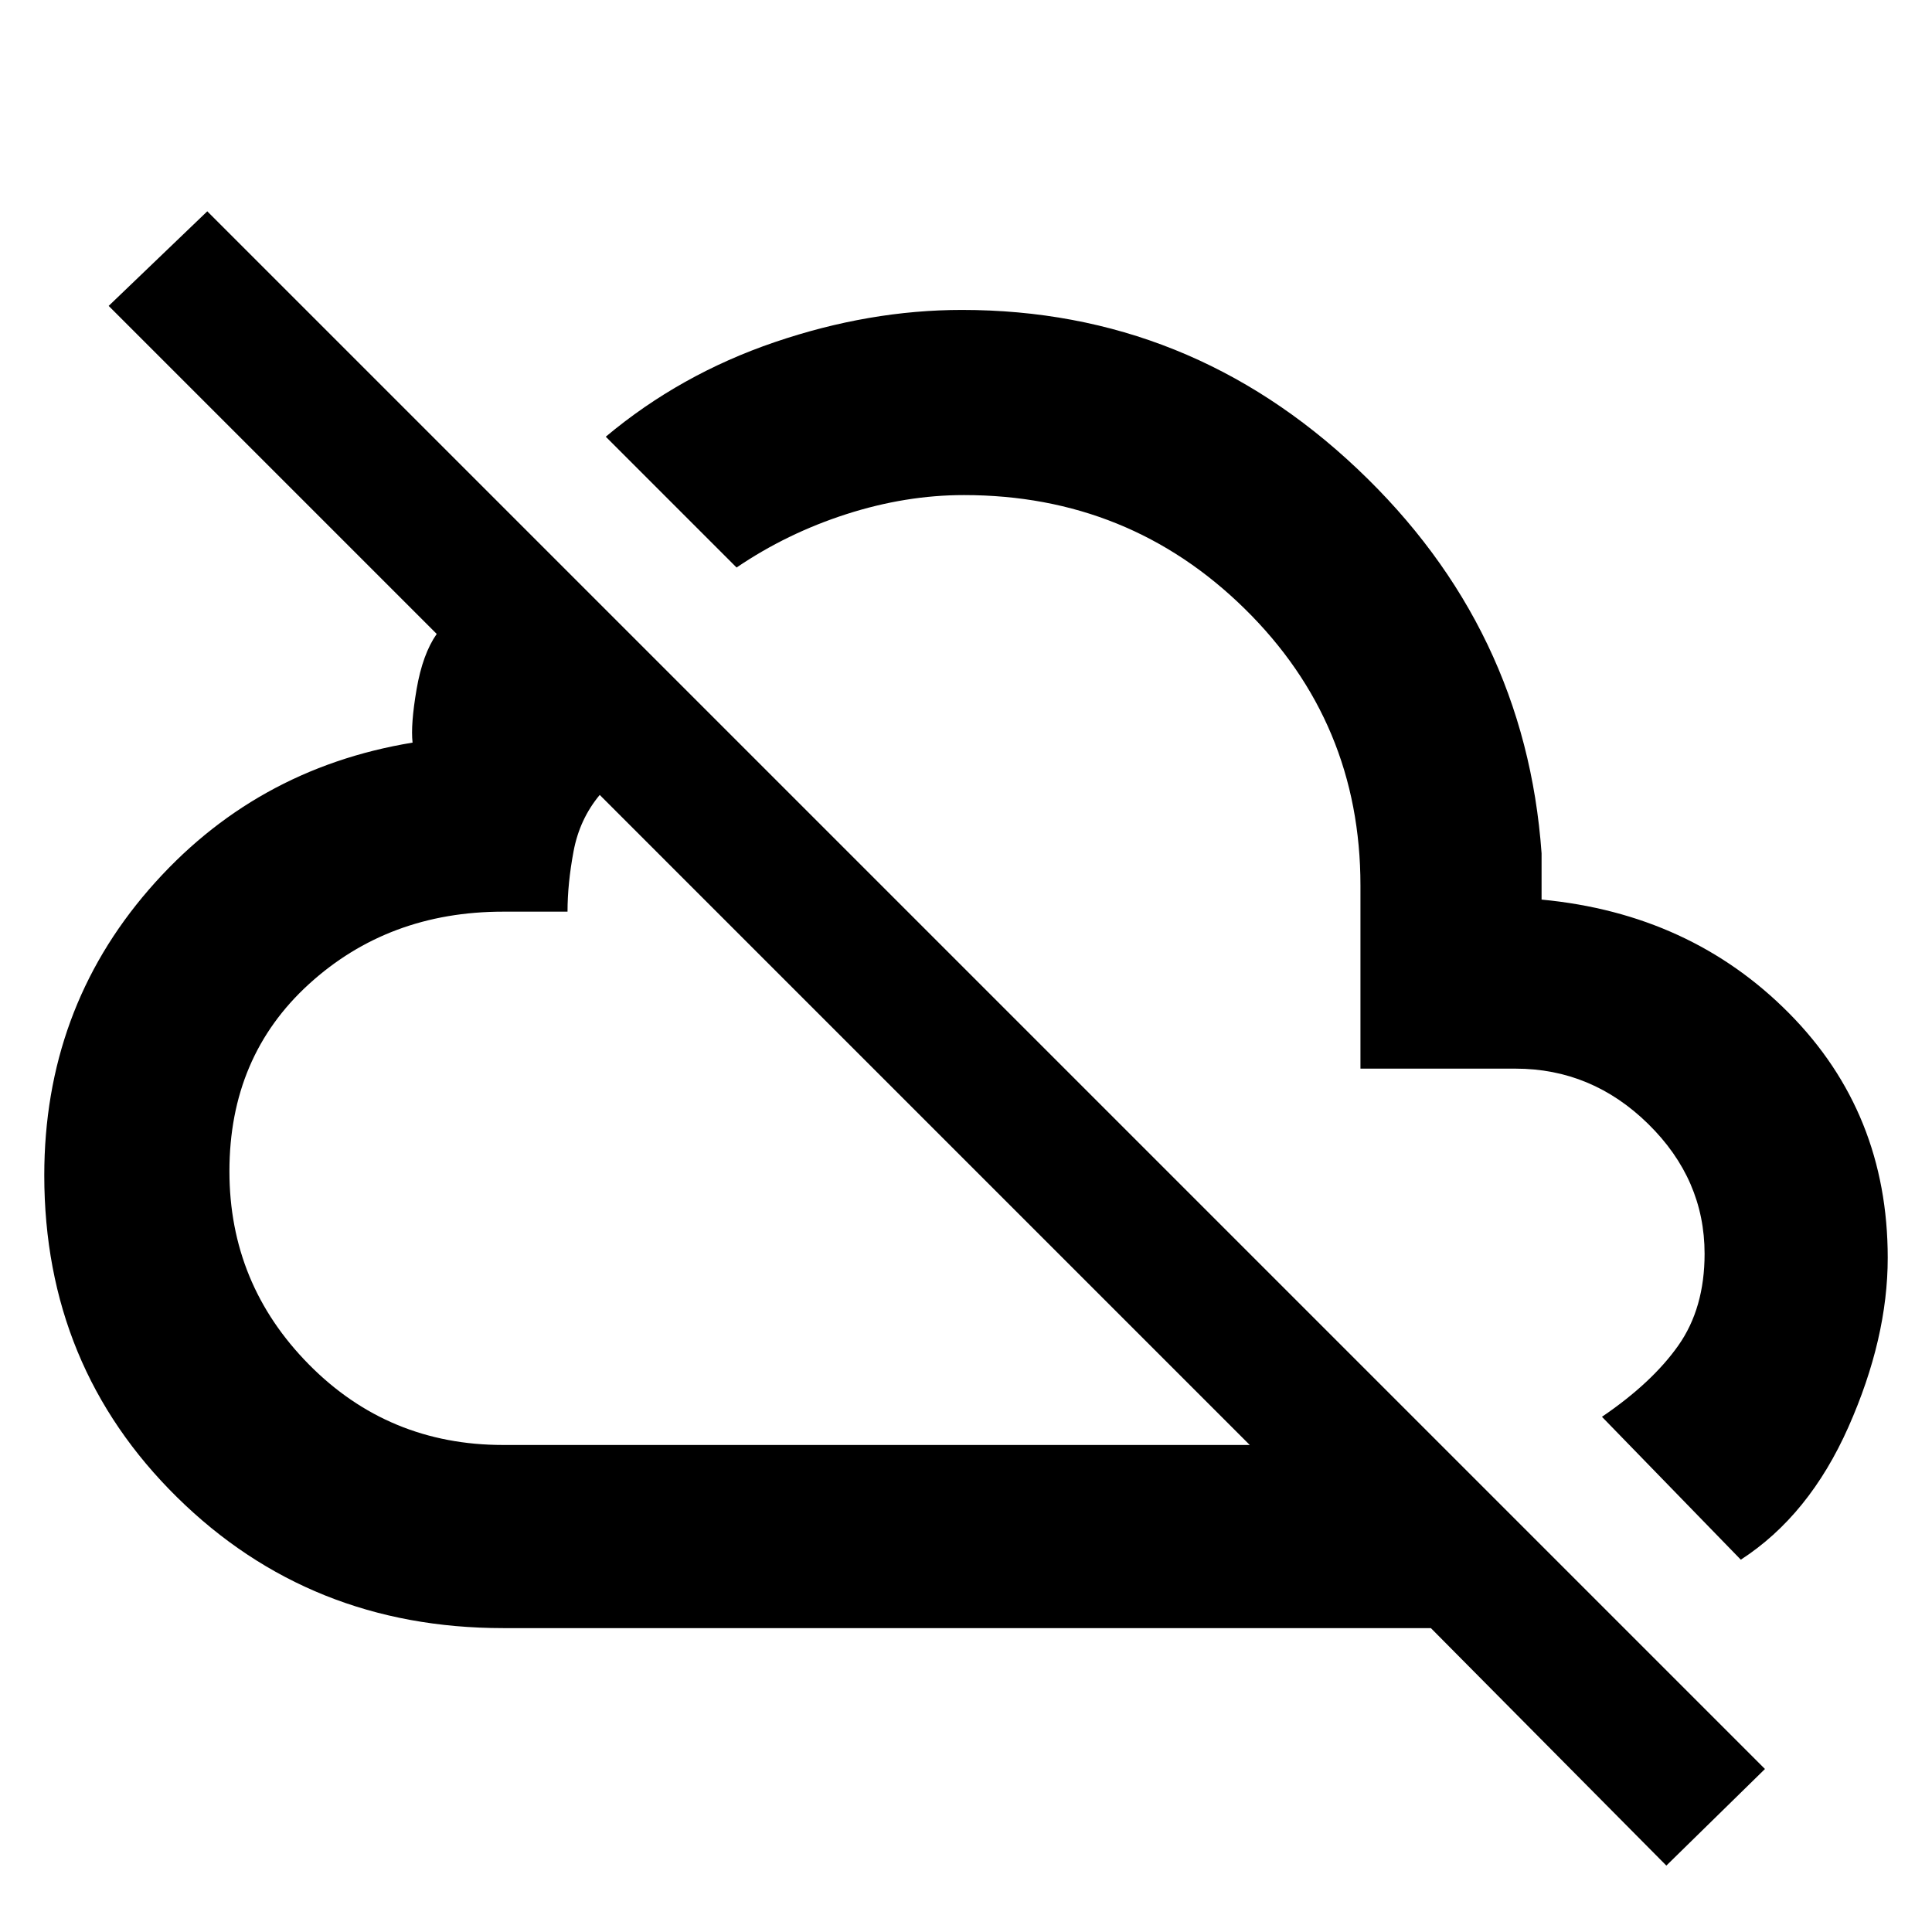 <svg xmlns="http://www.w3.org/2000/svg" height="48" width="48"><path d="m41.4 46.35-5.85-5.9H12.5q-4.8 0-8.1-3.25t-3.3-8q0-4.1 2.6-7.1t6.55-3.65q-.05-.45.1-1.325.15-.875.5-1.375L2.7 7.6l2.45-2.35 38.7 38.7ZM12.5 35.9h18.55L14.9 19.75q-.5.6-.65 1.4-.15.8-.15 1.5h-1.6q-2.85 0-4.825 1.8T5.7 29.1q0 2.8 1.975 4.8t4.825 2Zm10.4-8.15Zm20.35 11L39.8 35.2q1.25-.85 1.9-1.775.65-.925.65-2.275 0-1.85-1.4-3.225t-3.3-1.375H33.8V22q0-4.05-2.875-6.875T23.95 12.3q-1.45 0-2.925.475-1.475.475-2.725 1.325l-3.25-3.25q1.85-1.55 4.2-2.35t4.65-.8q5.65 0 9.825 3.95Q37.9 15.6 38.3 21.2v1.15q3.7.35 6.15 2.825t2.45 6.075q0 2-.975 4.2t-2.675 3.3ZM29.1 24.65Z"/></svg>